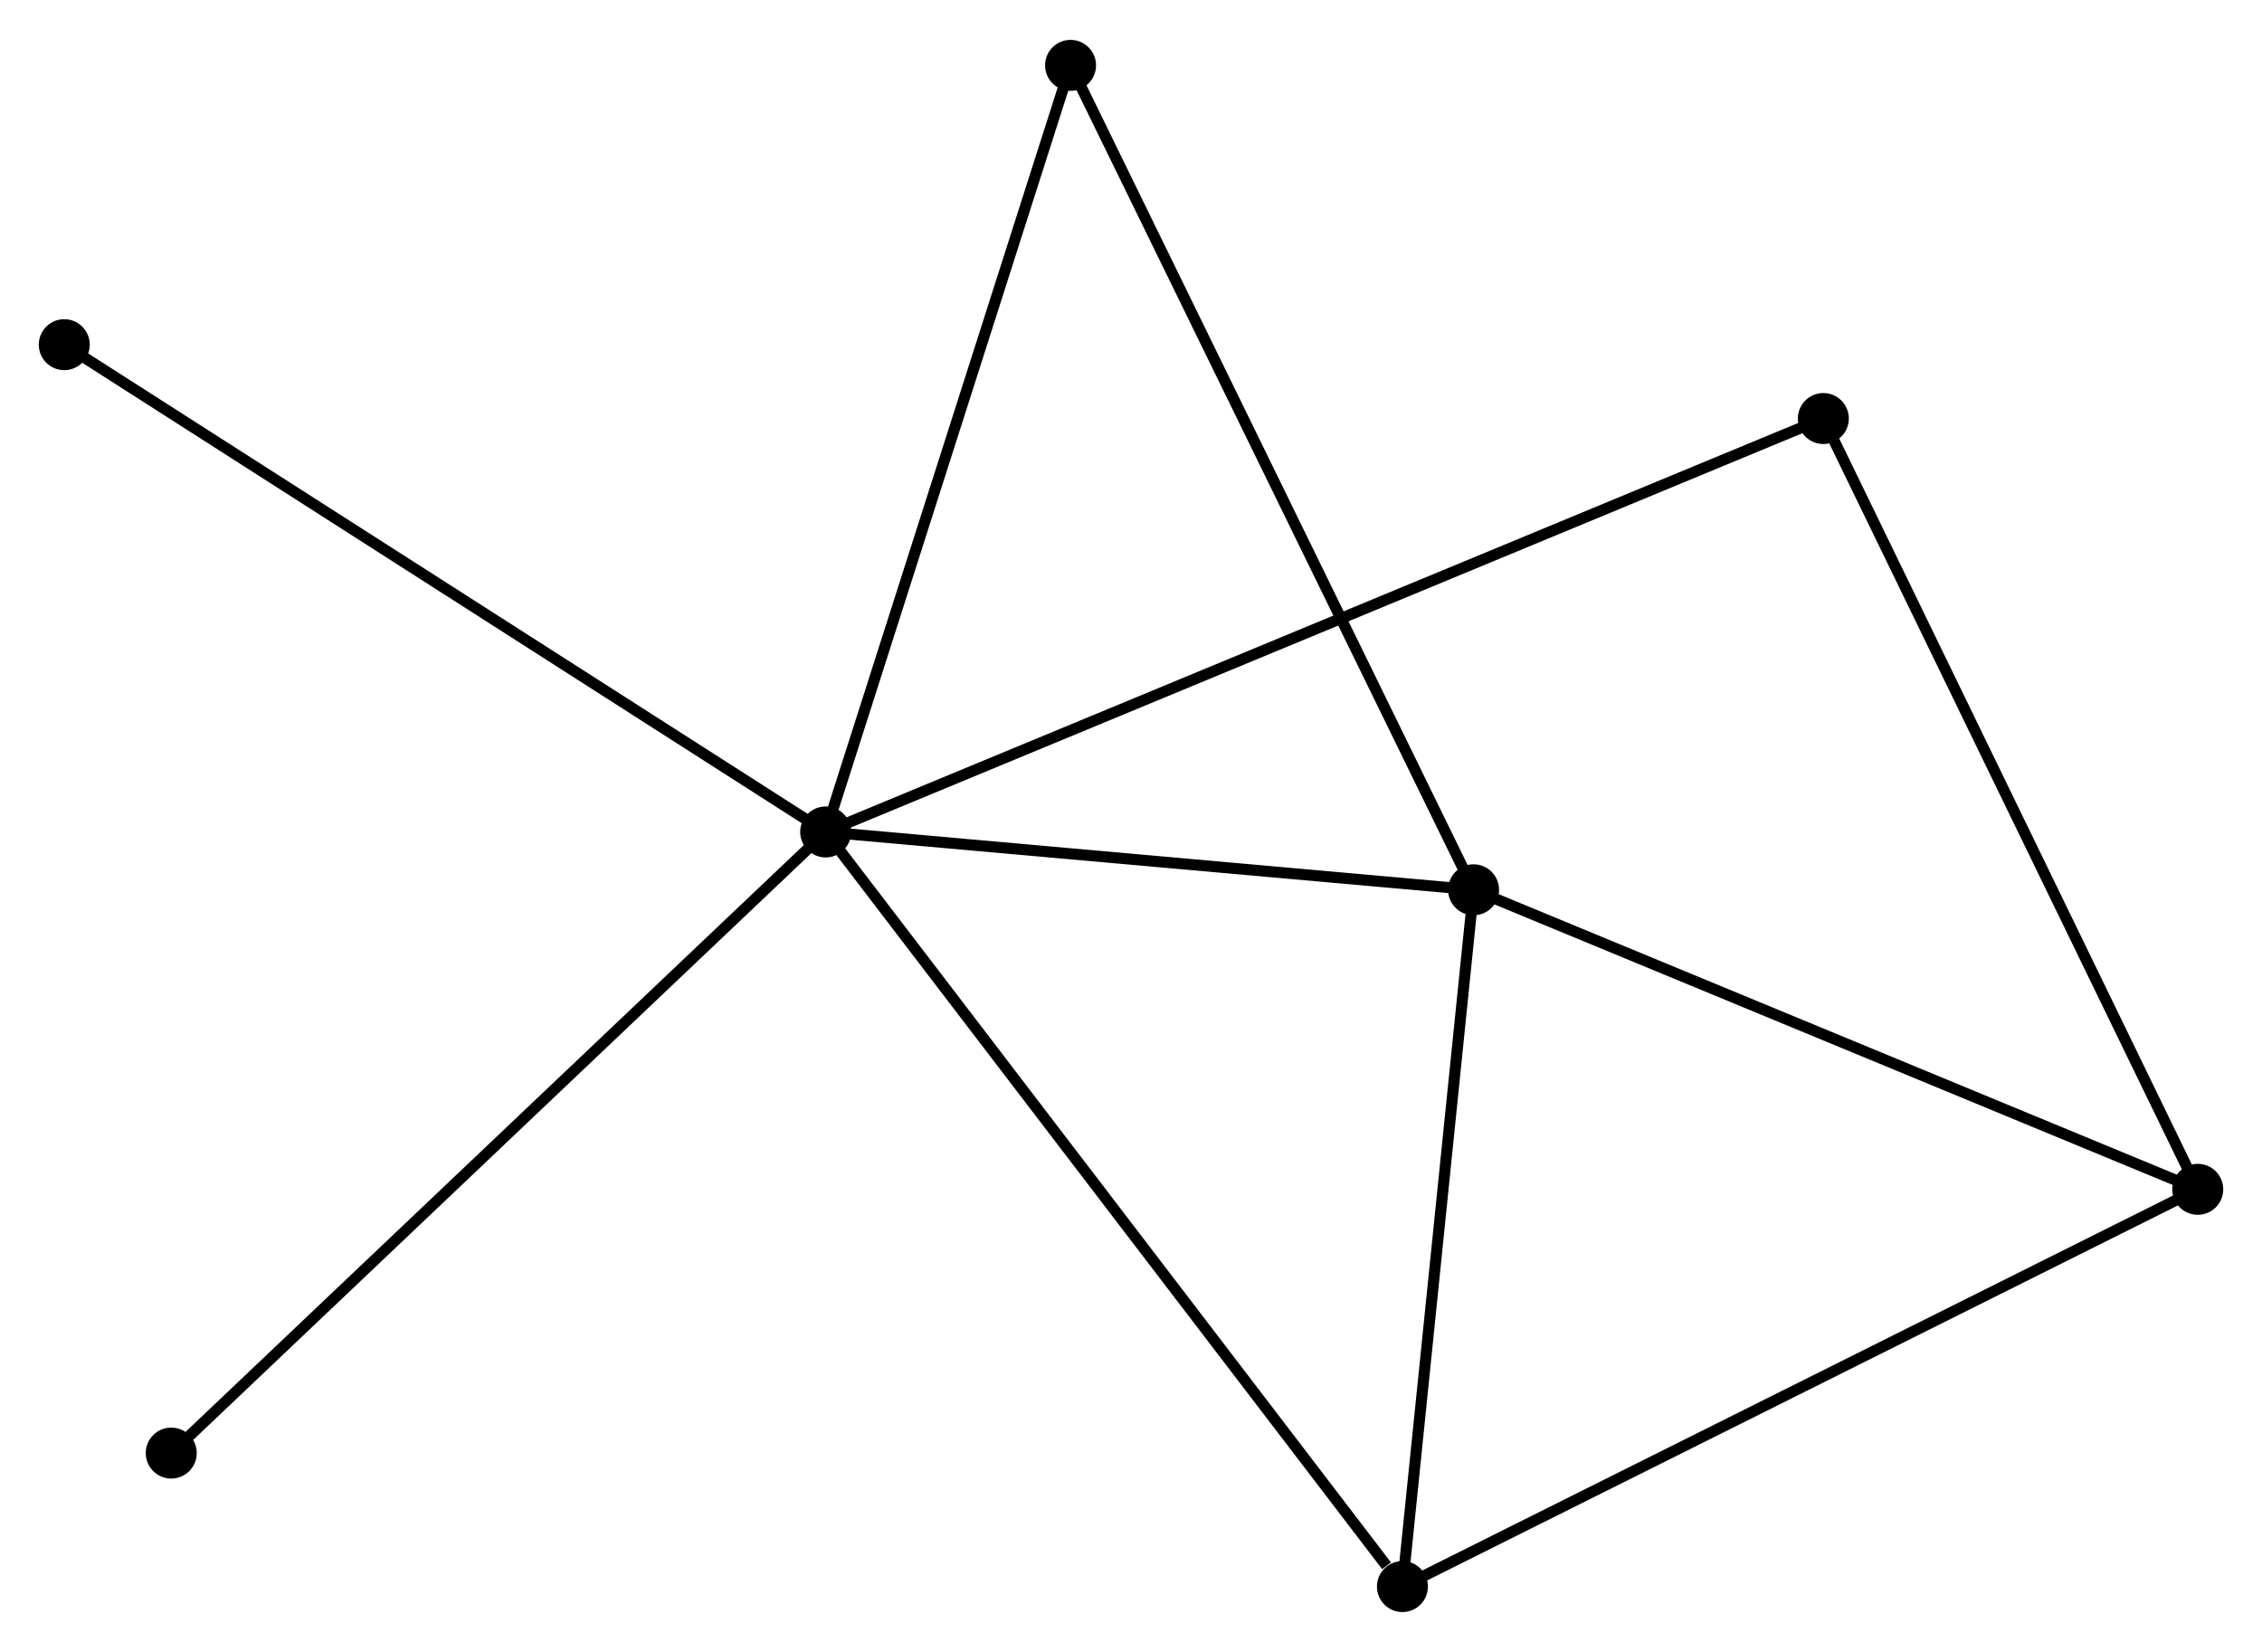 <?xml version="1.0" encoding="UTF-8" standalone="no"?>
<!DOCTYPE svg PUBLIC "-//W3C//DTD SVG 1.1//EN"
 "http://www.w3.org/Graphics/SVG/1.1/DTD/svg11.dtd">
<!-- Generated by graphviz version 2.36.0 (20140111.2315)
 -->
<!-- Title: %3 Pages: 1 -->
<svg width="204pt" height="149pt"
 viewBox="0.00 0.00 204.12 148.89" xmlns="http://www.w3.org/2000/svg" xmlns:xlink="http://www.w3.org/1999/xlink">
<g id="graph0" class="graph" transform="scale(1 1) rotate(0) translate(4 144.886)">
<title>%3</title>
<!-- 0 -->
<g id="node1" class="node"><title>0</title>
<ellipse fill="black" stroke="black" cx="70.508" cy="-69.903" rx="1.8" ry="1.8"/>
</g>
<!-- 1 -->
<g id="node2" class="node"><title>1</title>
<ellipse fill="black" stroke="black" cx="128.973" cy="-64.684" rx="1.8" ry="1.8"/>
</g>
<!-- 0&#45;&#45;1 -->
<g id="edge1" class="edge"><title>0&#45;&#45;1</title>
<path fill="none" stroke="black" d="M72.453,-69.729C81.33,-68.937 117.946,-65.668 126.961,-64.863"/>
</g>
<!-- 3 -->
<g id="node3" class="node"><title>3</title>
<ellipse fill="black" stroke="black" cx="122.554" cy="-1.8" rx="1.8" ry="1.8"/>
</g>
<!-- 0&#45;&#45;3 -->
<g id="edge2" class="edge"><title>0&#45;&#45;3</title>
<path fill="none" stroke="black" d="M71.794,-68.219C78.933,-58.879 113.619,-13.492 121.121,-3.675"/>
</g>
<!-- 4 -->
<g id="node4" class="node"><title>4</title>
<ellipse fill="black" stroke="black" cx="160.536" cy="-107.213" rx="1.8" ry="1.8"/>
</g>
<!-- 0&#45;&#45;4 -->
<g id="edge3" class="edge"><title>0&#45;&#45;4</title>
<path fill="none" stroke="black" d="M72.388,-70.682C84.105,-75.537 146.98,-101.595 158.666,-106.438"/>
</g>
<!-- 5 -->
<g id="node5" class="node"><title>5</title>
<ellipse fill="black" stroke="black" cx="92.606" cy="-139.086" rx="1.8" ry="1.8"/>
</g>
<!-- 0&#45;&#45;5 -->
<g id="edge4" class="edge"><title>0&#45;&#45;5</title>
<path fill="none" stroke="black" d="M71.145,-71.899C74.373,-82.001 88.874,-127.403 92.008,-137.213"/>
</g>
<!-- 6 -->
<g id="node6" class="node"><title>6</title>
<ellipse fill="black" stroke="black" cx="1.8" cy="-113.878" rx="1.8" ry="1.8"/>
</g>
<!-- 0&#45;&#45;6 -->
<g id="edge5" class="edge"><title>0&#45;&#45;6</title>
<path fill="none" stroke="black" d="M68.809,-70.99C59.386,-77.021 13.595,-106.328 3.691,-112.667"/>
</g>
<!-- 7 -->
<g id="node7" class="node"><title>7</title>
<ellipse fill="black" stroke="black" cx="11.454" cy="-13.847" rx="1.8" ry="1.8"/>
</g>
<!-- 0&#45;&#45;7 -->
<g id="edge6" class="edge"><title>0&#45;&#45;7</title>
<path fill="none" stroke="black" d="M69.048,-68.517C60.949,-60.829 21.592,-23.47 13.08,-15.39"/>
</g>
<!-- 1&#45;&#45;3 -->
<g id="edge8" class="edge"><title>1&#45;&#45;3</title>
<path fill="none" stroke="black" d="M128.788,-62.87C127.867,-53.848 123.785,-13.858 122.778,-4.001"/>
</g>
<!-- 1&#45;&#45;5 -->
<g id="edge9" class="edge"><title>1&#45;&#45;5</title>
<path fill="none" stroke="black" d="M128.074,-66.523C123.043,-76.817 98.423,-127.186 93.474,-137.311"/>
</g>
<!-- 2 -->
<g id="node8" class="node"><title>2</title>
<ellipse fill="black" stroke="black" cx="194.322" cy="-37.651" rx="1.8" ry="1.8"/>
</g>
<!-- 1&#45;&#45;2 -->
<g id="edge7" class="edge"><title>1&#45;&#45;2</title>
<path fill="none" stroke="black" d="M130.859,-63.904C140.401,-59.956 183.286,-42.217 192.553,-38.383"/>
</g>
<!-- 2&#45;&#45;3 -->
<g id="edge10" class="edge"><title>2&#45;&#45;3</title>
<path fill="none" stroke="black" d="M192.548,-36.765C182.619,-31.805 134.032,-7.534 124.266,-2.655"/>
</g>
<!-- 2&#45;&#45;4 -->
<g id="edge11" class="edge"><title>2&#45;&#45;4</title>
<path fill="none" stroke="black" d="M193.487,-39.371C188.853,-48.911 166.336,-95.271 161.466,-105.298"/>
</g>
</g>
</svg>
